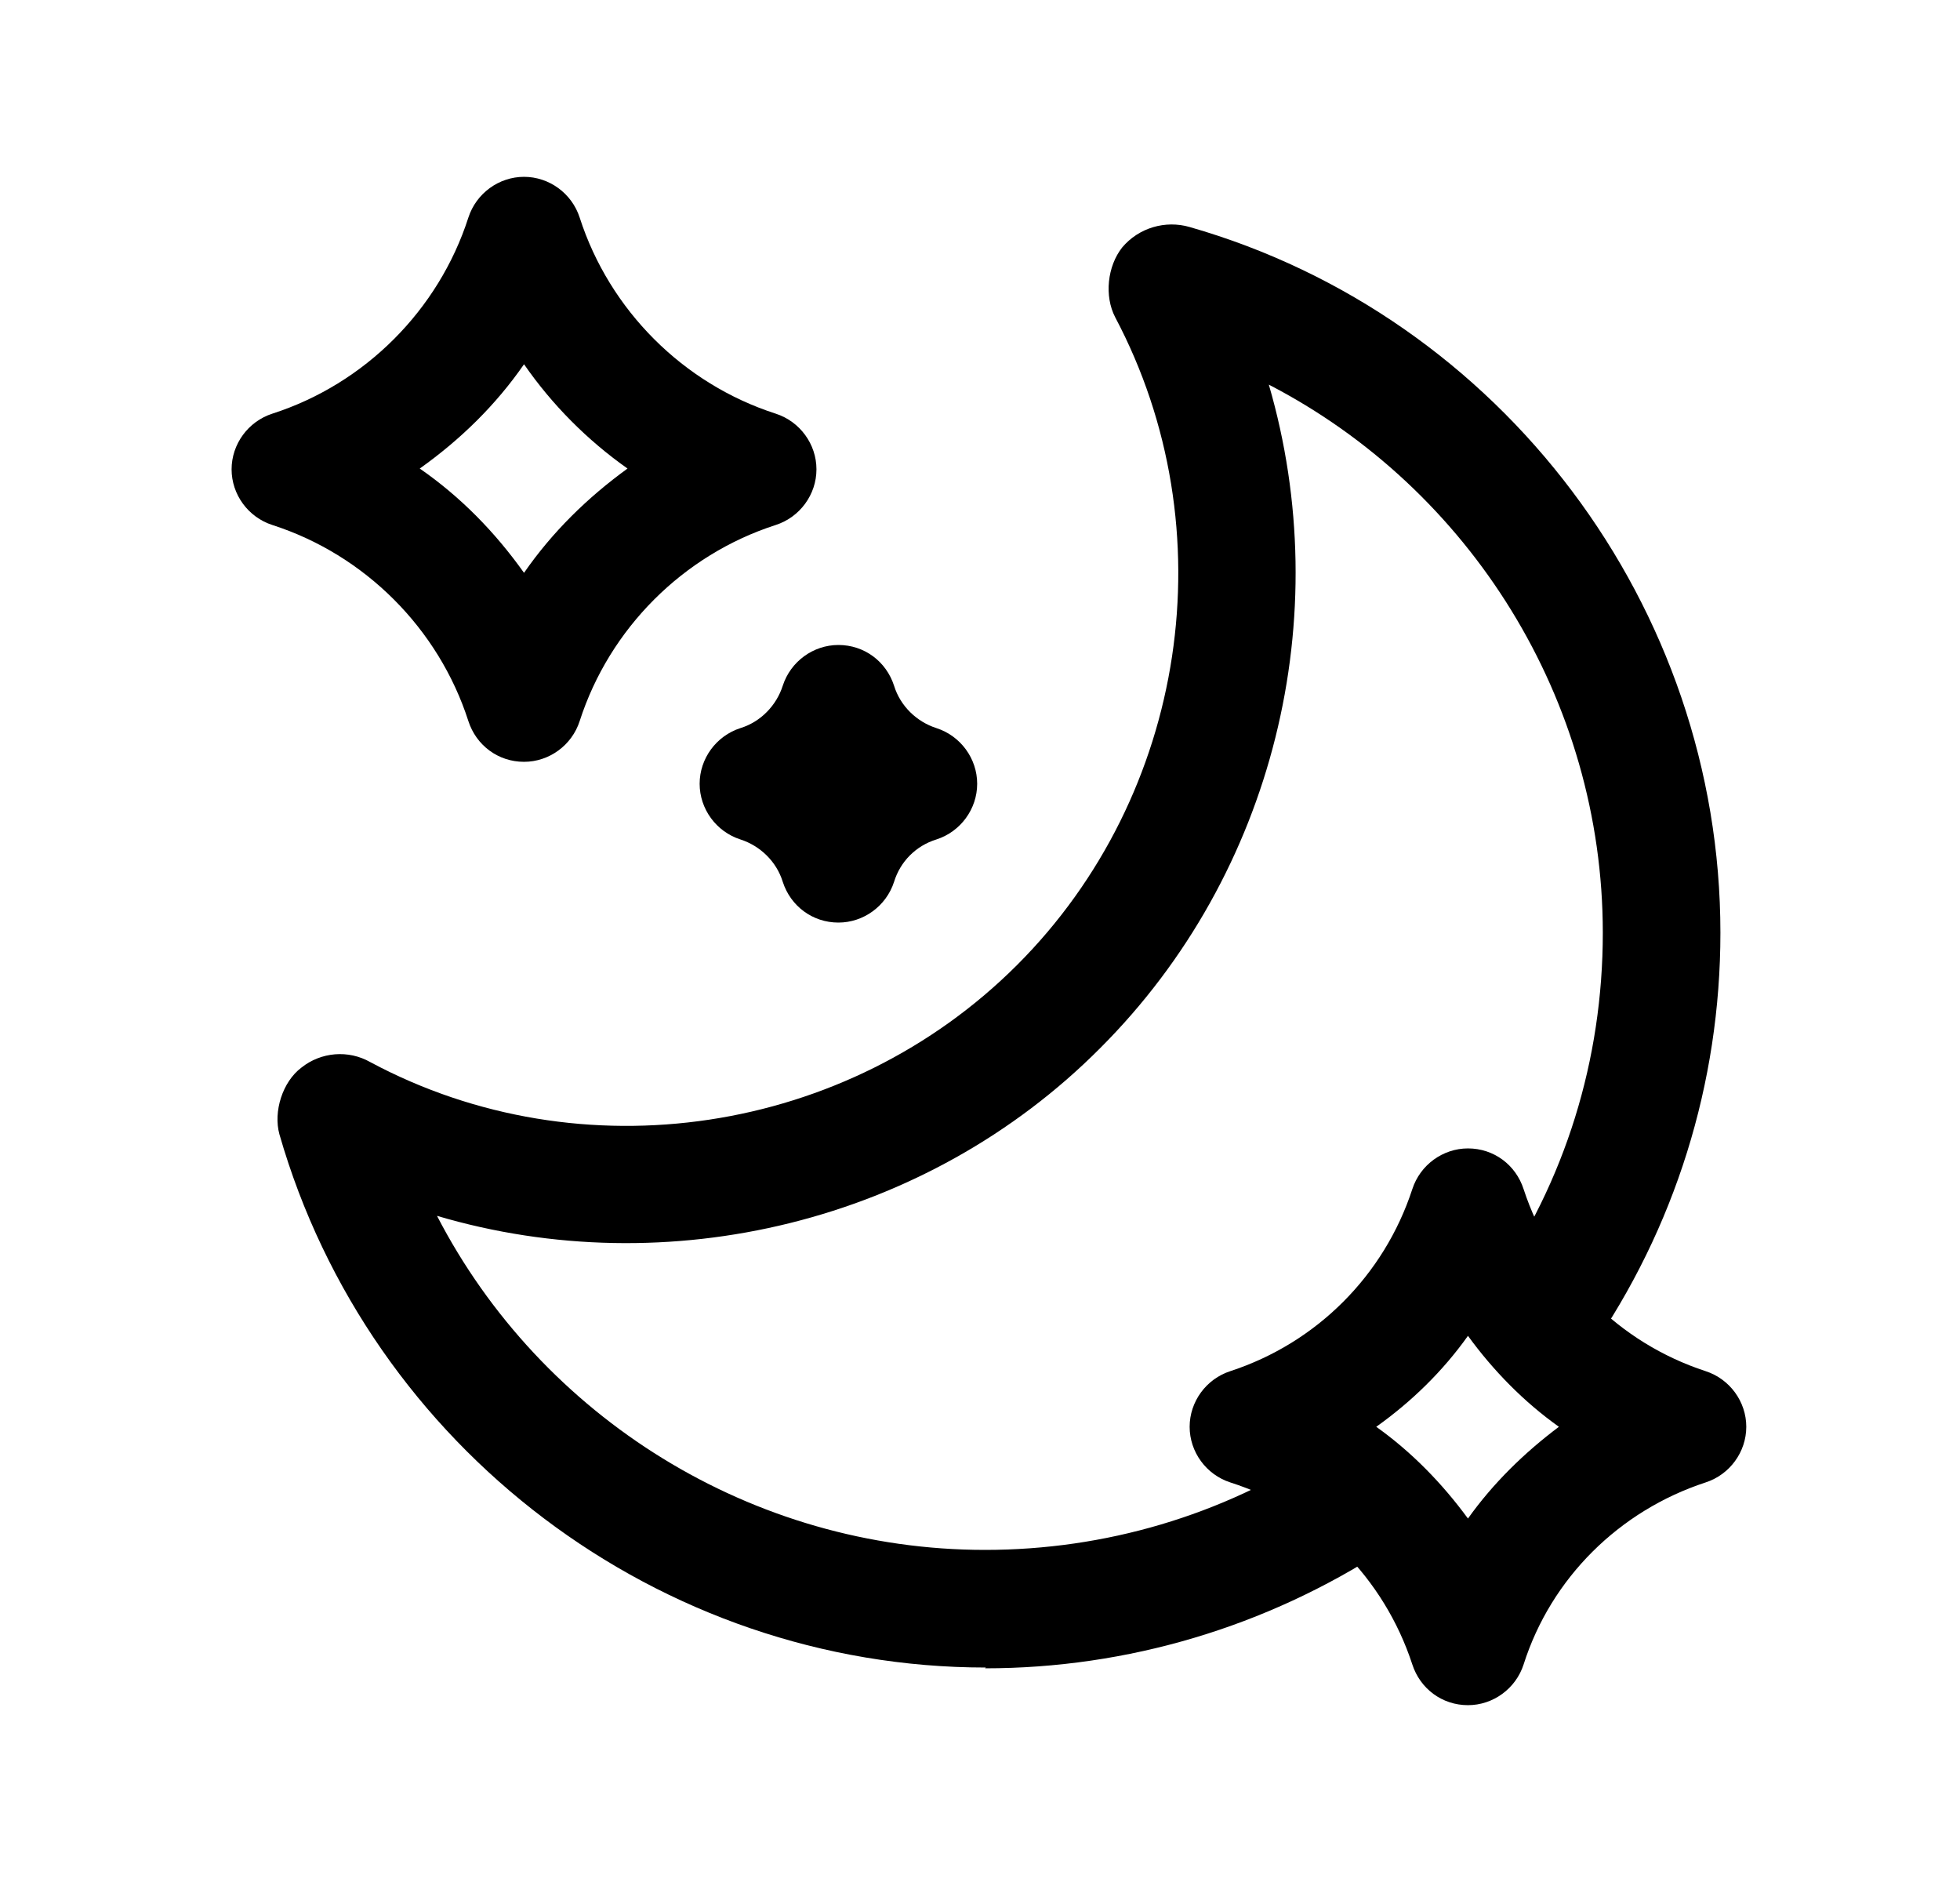 <svg width="25" height="24" viewBox="0 0 25 24" fill="none" xmlns="http://www.w3.org/2000/svg">
<path d="M12.574 21.265C8.414 21.265 4.714 18.465 3.564 14.465C3.484 14.175 3.604 13.795 3.844 13.615C4.094 13.415 4.444 13.385 4.724 13.545C7.414 14.985 10.804 14.475 12.974 12.305C15.144 10.135 15.654 6.745 14.224 4.045C14.084 3.775 14.124 3.395 14.314 3.155C14.524 2.905 14.864 2.805 15.174 2.895C19.154 4.035 21.944 7.735 21.944 11.895C21.944 13.815 21.364 15.665 20.274 17.235C20.034 17.575 19.564 17.655 19.234 17.425C18.894 17.185 18.814 16.725 19.044 16.385C19.964 15.065 20.444 13.515 20.444 11.895C20.444 8.925 18.754 6.235 16.184 4.905C17.044 7.855 16.264 11.135 14.034 13.365C11.814 15.595 8.514 16.375 5.574 15.505C6.904 18.075 9.594 19.765 12.564 19.765C14.094 19.765 15.584 19.325 16.854 18.495C17.204 18.275 17.664 18.365 17.894 18.715C18.124 19.065 18.024 19.525 17.674 19.755C16.154 20.745 14.384 21.275 12.564 21.275L12.574 21.265ZM15.544 3.325C15.544 3.325 15.544 3.335 15.544 3.345C15.544 3.345 15.544 3.335 15.544 3.325Z" fill="black"/>
<path d="M6.684 9.715C6.354 9.715 6.074 9.505 5.974 9.195C5.594 8.015 4.654 7.075 3.474 6.695C3.164 6.595 2.954 6.305 2.954 5.985C2.954 5.665 3.164 5.375 3.474 5.275C4.654 4.895 5.594 3.955 5.974 2.775C6.074 2.465 6.364 2.255 6.684 2.255C7.004 2.255 7.294 2.465 7.394 2.775C7.774 3.955 8.714 4.895 9.894 5.275C10.204 5.375 10.414 5.665 10.414 5.985C10.414 6.305 10.204 6.595 9.894 6.695C8.714 7.075 7.774 8.015 7.394 9.195C7.294 9.505 7.004 9.715 6.684 9.715ZM5.354 5.975C5.874 6.335 6.314 6.785 6.684 7.305C7.044 6.785 7.494 6.345 8.004 5.975C7.494 5.615 7.044 5.165 6.684 4.645C6.324 5.165 5.874 5.605 5.354 5.975Z" fill="black"/>
<path d="M10.694 11.765C10.364 11.765 10.084 11.555 9.984 11.245C9.904 10.985 9.694 10.785 9.444 10.705C9.134 10.605 8.924 10.315 8.924 9.995C8.924 9.675 9.134 9.385 9.444 9.285C9.704 9.205 9.904 8.995 9.984 8.745C10.084 8.435 10.374 8.225 10.694 8.225C11.024 8.225 11.304 8.435 11.404 8.745C11.484 9.005 11.694 9.205 11.944 9.285C12.254 9.385 12.464 9.675 12.464 9.995C12.464 10.315 12.254 10.605 11.944 10.705C11.684 10.785 11.484 10.985 11.404 11.245C11.304 11.555 11.014 11.765 10.694 11.765Z" fill="black"/>
<path d="M18.724 21.745C18.394 21.745 18.114 21.535 18.014 21.225C17.654 20.125 16.794 19.255 15.694 18.905C15.384 18.805 15.174 18.515 15.174 18.195C15.174 17.875 15.384 17.585 15.694 17.485C16.794 17.125 17.654 16.265 18.014 15.165C18.114 14.855 18.404 14.645 18.724 14.645C19.054 14.645 19.334 14.855 19.434 15.165C19.794 16.265 20.654 17.125 21.754 17.485C22.064 17.585 22.274 17.875 22.274 18.195C22.274 18.515 22.064 18.805 21.754 18.905C20.654 19.265 19.784 20.125 19.434 21.225C19.334 21.535 19.044 21.745 18.724 21.745ZM17.554 18.195C18.004 18.515 18.394 18.915 18.724 19.365C19.044 18.915 19.444 18.525 19.884 18.195C19.434 17.875 19.044 17.475 18.724 17.035C18.404 17.485 18.004 17.875 17.554 18.195Z" fill="black"/>
</svg>